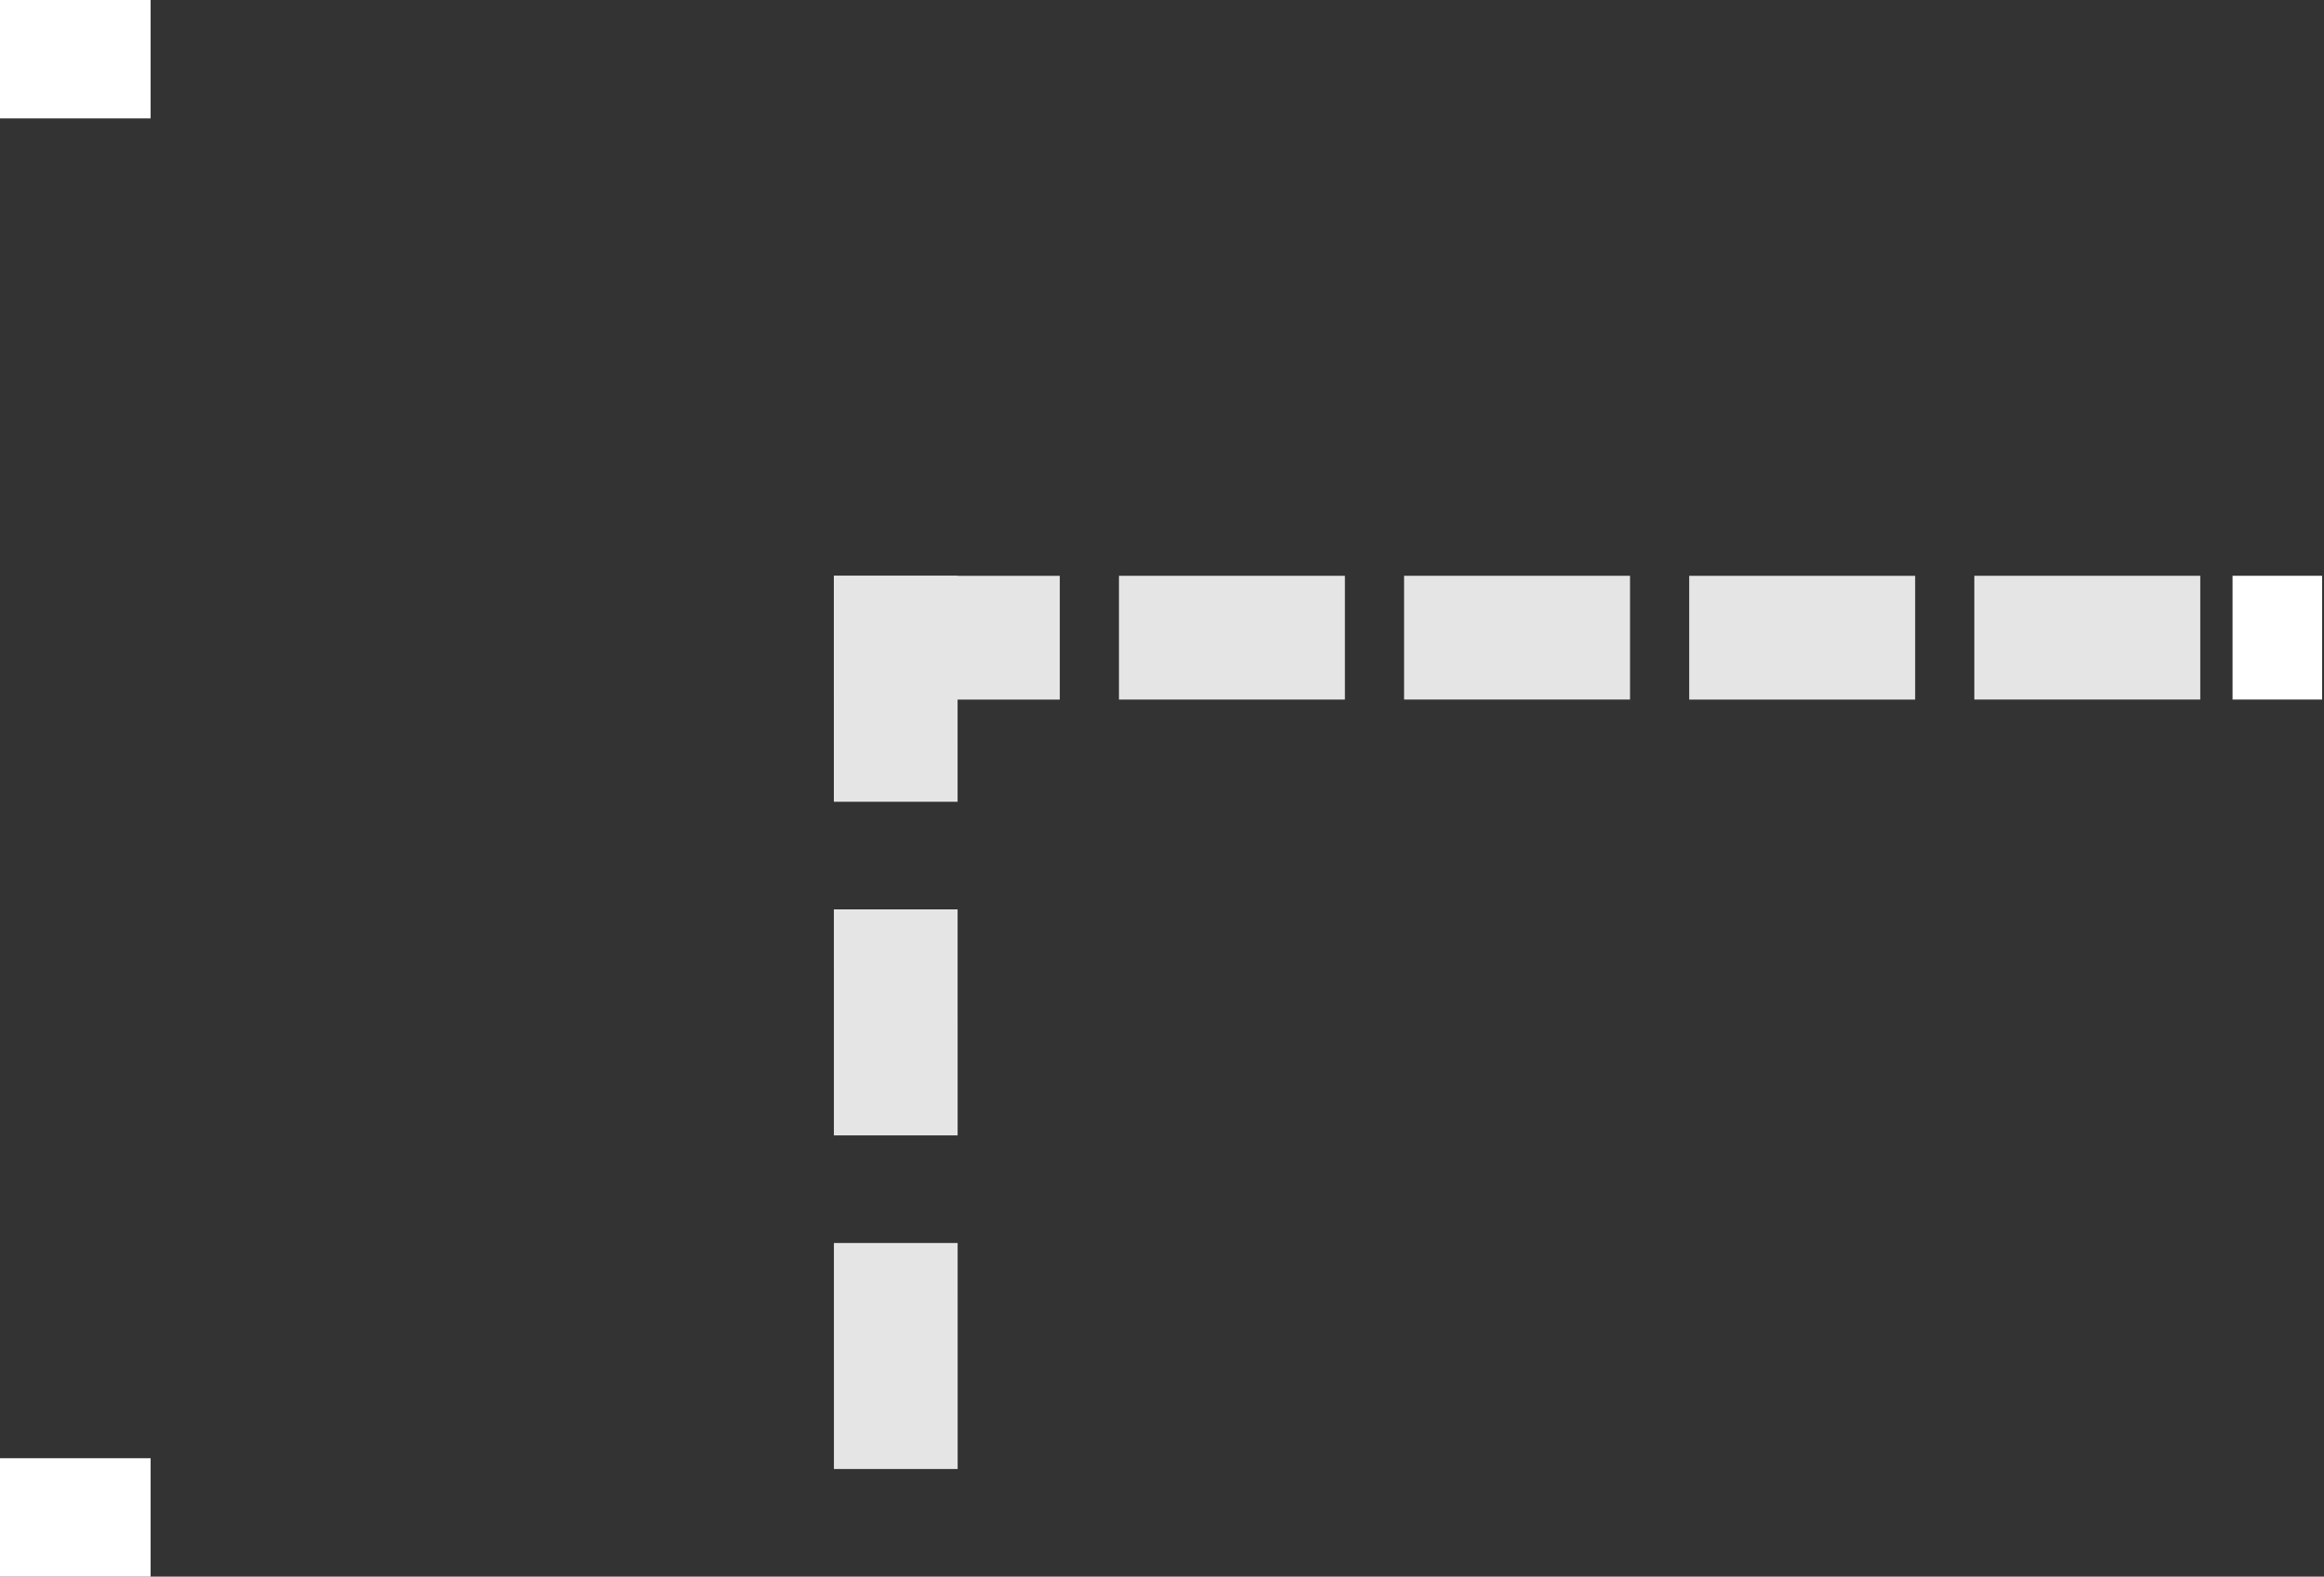 <svg width="432" height="293" viewBox="0 0 432 293" fill="none" xmlns="http://www.w3.org/2000/svg">
<rect x="0" y="0" width="432" height="293" fill="#333333" stroke="none"/>
<rect x="155.014" y="273.002" width="42" height="23" transform="rotate(-90.004 155.014 273.002)" fill="#E5E5E5"/>
<rect x="155.01" y="211.002" width="42" height="23" transform="rotate(-90.004 155.01 211.002)" fill="#E5E5E5"/>
<rect x="155.005" y="149.002" width="42" height="23" transform="rotate(-90.004 155.005 149.002)" fill="#E5E5E5"/>
<rect x="155" y="107.011" width="42" height="23" fill="#E5E5E5"/>
<rect x="208" y="107.007" width="42" height="23" fill="#E5E5E5"/>
<rect x="261" y="107.003" width="42" height="23" fill="#E5E5E5"/>
<rect x="314" y="107.011" width="42" height="23" fill="#E5E5E5"/>
<rect x="367" y="107.003" width="42" height="23" fill="#E5E5E5"/>
<rect x="415" y="107.003" width="16.645" height="23" fill="white"/>
<rect y="271" width="28" height="22" fill="white"/>
<rect width="28" height="22" fill="white"/>
</svg>
